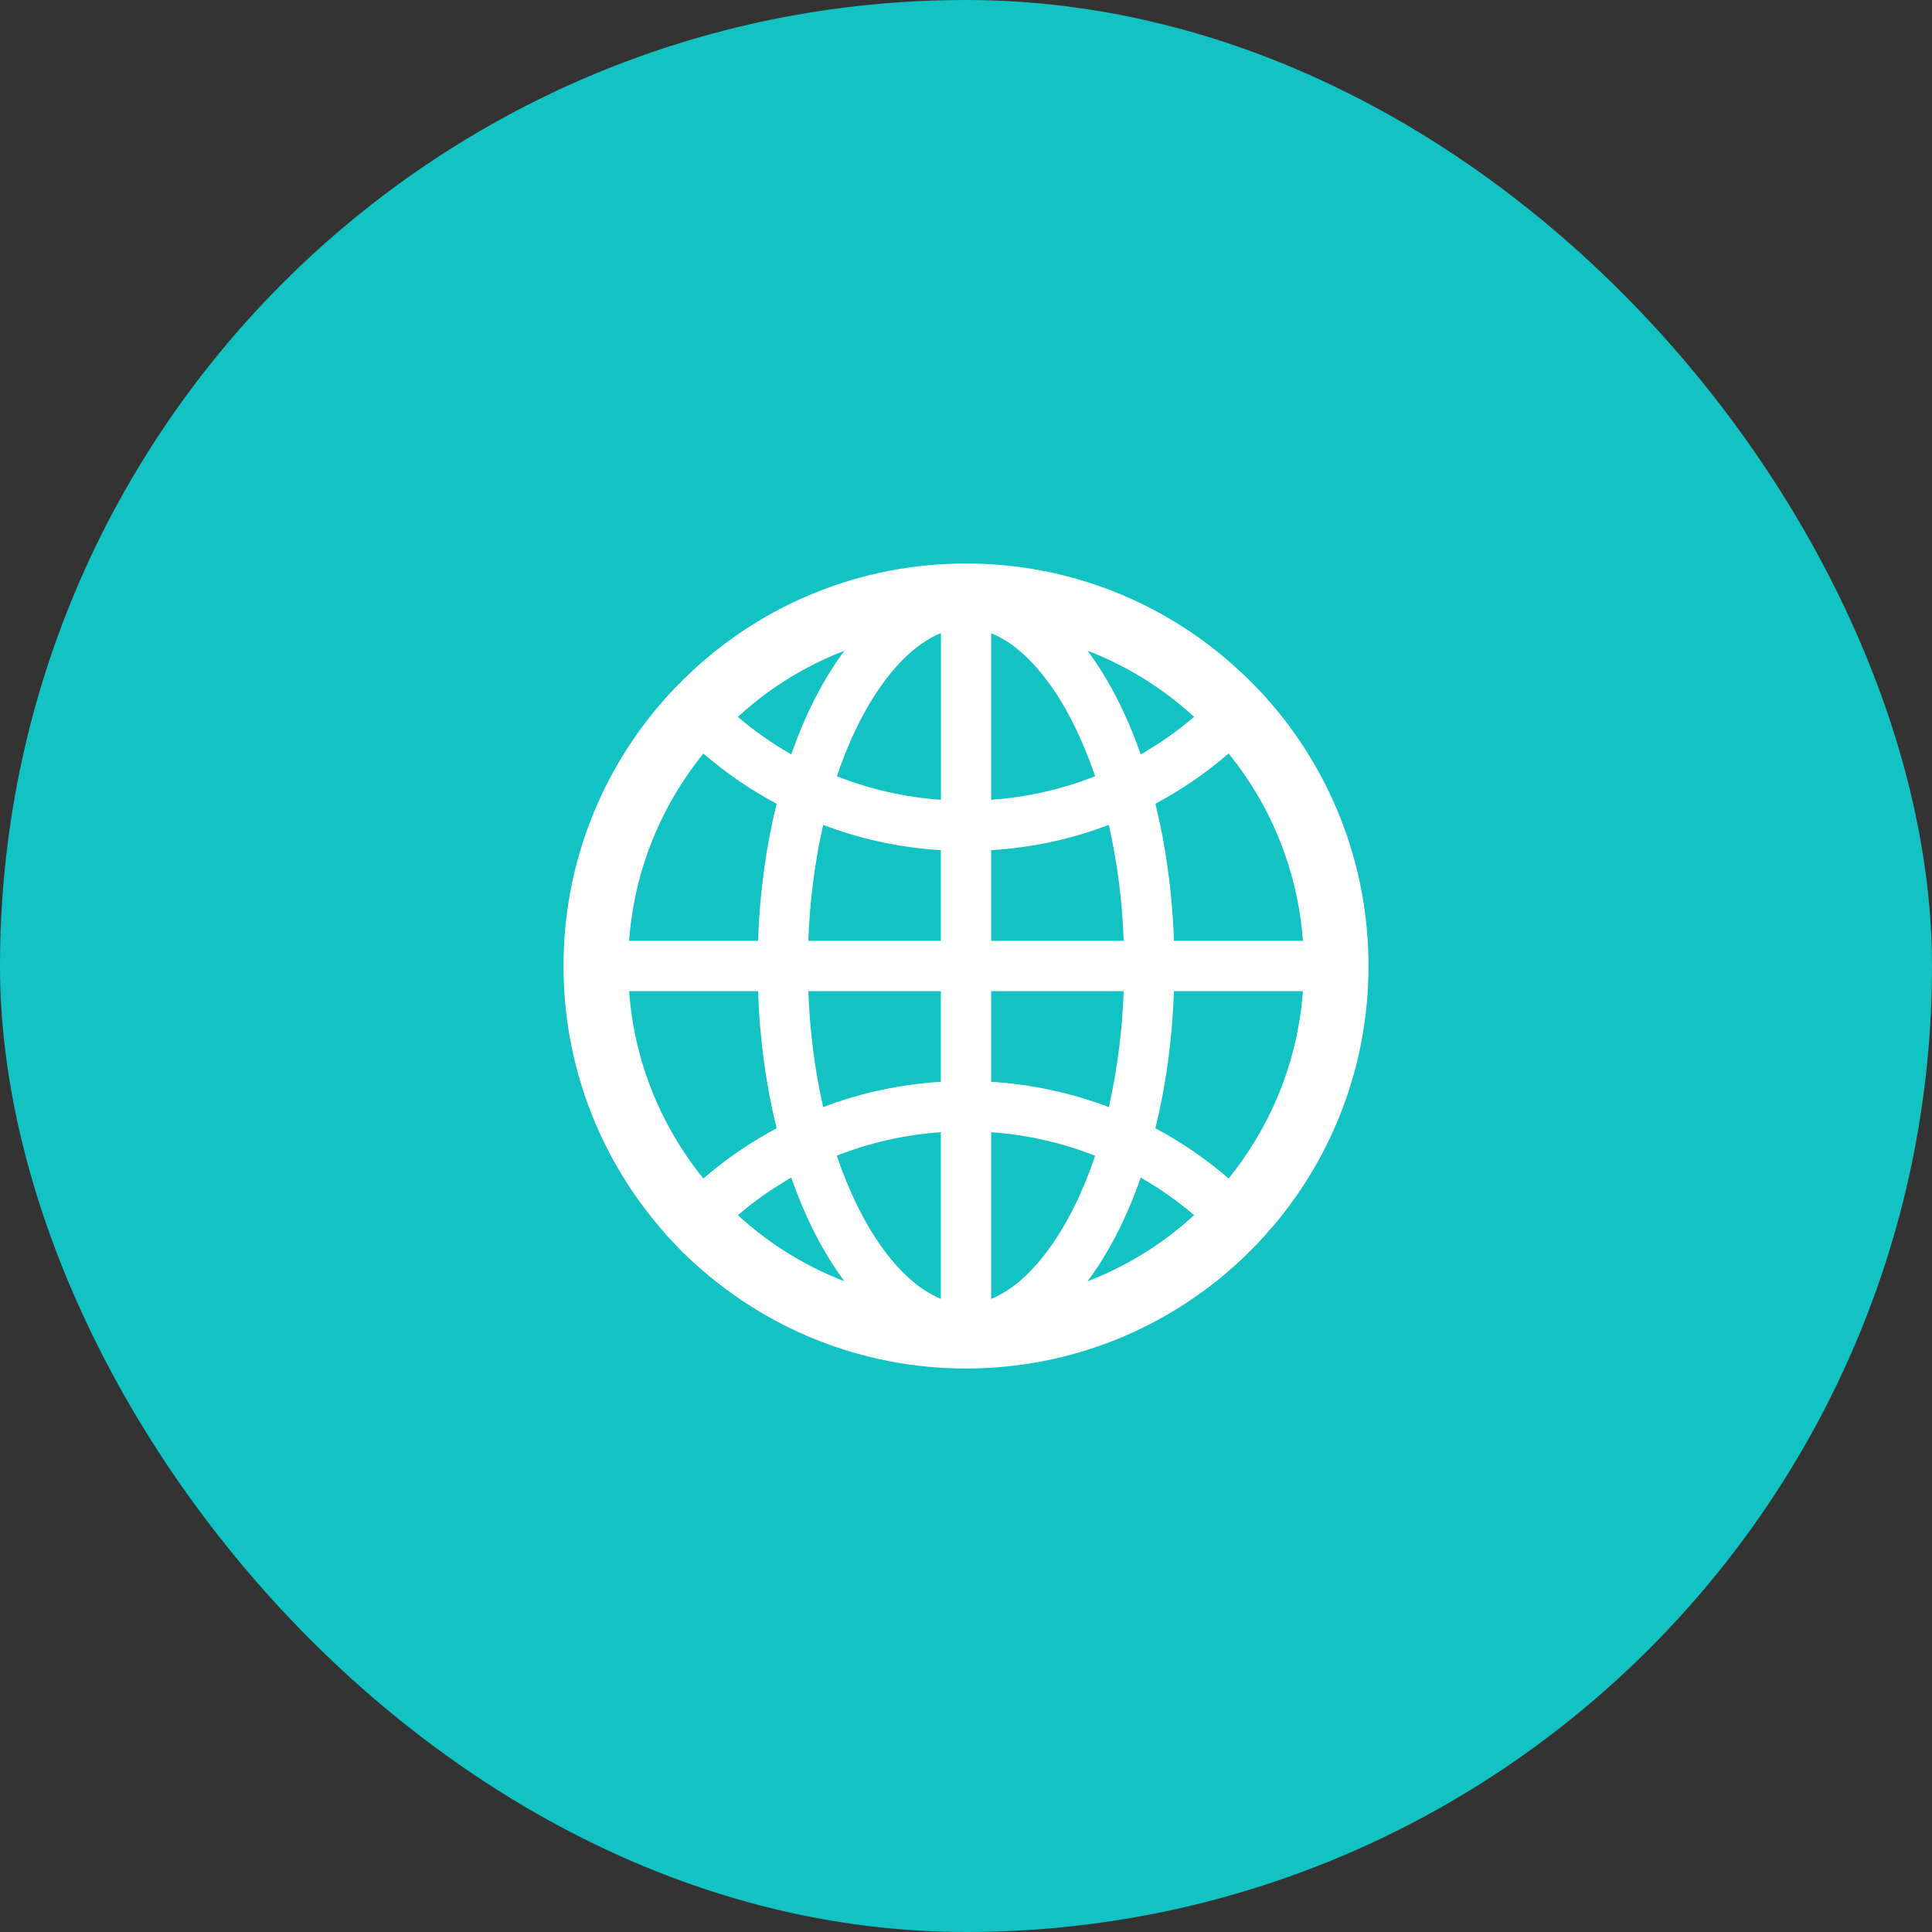 <svg width="48" height="48" viewBox="0 0 48 48" fill="none" xmlns="http://www.w3.org/2000/svg">
<rect x="0" y="0" width="48" height="48" fill="#333333" stroke="none"/>
<rect width="48" height="48" rx="24" fill="#13C2C2"/>
<g clip-path="url(#clip0_1035_27967)">
<path d="M31.643 30.449C31.647 30.442 31.654 30.435 31.659 30.429C33.12 28.69 34 26.449 34 24C34 21.551 33.12 19.31 31.661 17.571C31.656 17.565 31.65 17.56 31.645 17.554C31.62 17.525 31.598 17.498 31.574 17.471C31.565 17.46 31.556 17.451 31.547 17.44L31.455 17.335L31.453 17.333C31.42 17.295 31.384 17.257 31.35 17.219L31.348 17.216C31.277 17.141 31.205 17.065 31.132 16.991L31.13 16.989L31.022 16.882L31.016 16.875C30.982 16.841 30.949 16.81 30.915 16.779C30.904 16.768 30.893 16.757 30.88 16.745C30.857 16.723 30.835 16.703 30.812 16.683C30.806 16.676 30.797 16.67 30.79 16.661C29.009 15.009 26.623 14 24 14C21.377 14 18.991 15.009 17.208 16.661C17.201 16.667 17.192 16.674 17.185 16.683C17.163 16.703 17.141 16.725 17.118 16.748C17.107 16.759 17.096 16.77 17.083 16.781C17.049 16.812 17.016 16.846 16.982 16.877L16.975 16.884L16.868 16.991L16.866 16.993C16.792 17.067 16.721 17.143 16.65 17.219L16.647 17.221C16.612 17.259 16.578 17.297 16.545 17.335L16.542 17.337C16.511 17.37 16.48 17.406 16.451 17.442C16.442 17.453 16.433 17.462 16.424 17.473C16.4 17.5 16.377 17.529 16.353 17.556C16.348 17.562 16.341 17.567 16.337 17.574C14.88 19.31 14 21.551 14 24C14 26.449 14.88 28.69 16.339 30.429C16.344 30.435 16.35 30.442 16.355 30.449L16.424 30.531C16.433 30.542 16.442 30.551 16.451 30.562L16.542 30.667C16.542 30.67 16.545 30.67 16.545 30.672C16.578 30.71 16.612 30.748 16.647 30.784L16.65 30.786C16.721 30.862 16.792 30.938 16.864 31.011L16.866 31.013C16.902 31.049 16.935 31.085 16.971 31.118L16.978 31.125C17.051 31.199 17.127 31.27 17.203 31.339C18.991 32.991 21.377 34 24 34C26.623 34 29.009 32.991 30.792 31.339C30.869 31.27 30.943 31.198 31.016 31.125L31.022 31.118C31.058 31.083 31.094 31.049 31.127 31.013L31.13 31.011C31.203 30.938 31.275 30.862 31.344 30.786L31.346 30.784C31.38 30.745 31.415 30.71 31.449 30.672C31.449 30.67 31.451 30.67 31.451 30.667C31.482 30.634 31.513 30.598 31.542 30.562C31.551 30.551 31.56 30.542 31.569 30.531C31.594 30.504 31.619 30.477 31.643 30.449ZM31.734 27.266C31.426 27.993 31.02 28.667 30.525 29.279C29.966 28.797 29.356 28.378 28.705 28.031C28.964 26.984 29.125 25.835 29.167 24.625H32.37C32.304 25.538 32.089 26.424 31.734 27.266ZM32.37 23.375H29.167C29.125 22.165 28.964 21.016 28.705 19.969C29.359 19.62 29.969 19.201 30.525 18.721C31.602 20.047 32.246 21.671 32.37 23.375ZM27.266 16.266C28.152 16.641 28.958 17.159 29.667 17.81C29.255 18.161 28.811 18.474 28.341 18.743C27.991 17.739 27.542 16.866 27.02 16.167C27.103 16.199 27.185 16.232 27.266 16.266ZM25.243 31.904C25.038 32.065 24.833 32.188 24.625 32.27V28.13C25.511 28.191 26.382 28.389 27.208 28.714C27.022 29.263 26.808 29.77 26.56 30.228C26.172 30.951 25.716 31.529 25.243 31.904ZM26.56 17.772C26.806 18.232 27.022 18.739 27.208 19.286C26.382 19.611 25.511 19.809 24.625 19.87V15.732C24.83 15.815 25.038 15.935 25.243 16.098C25.716 16.471 26.172 17.049 26.56 17.772ZM24.625 26.877V24.625H27.917C27.882 25.612 27.759 26.569 27.554 27.478L27.547 27.505C26.61 27.149 25.625 26.938 24.625 26.877ZM24.625 23.375V21.123C25.647 21.06 26.63 20.844 27.547 20.495L27.554 20.522C27.759 21.431 27.882 22.386 27.917 23.375H24.625ZM23.375 24.625V26.877C22.353 26.94 21.37 27.156 20.453 27.505L20.446 27.478C20.241 26.569 20.118 25.614 20.083 24.625H23.375ZM20.083 23.375C20.118 22.388 20.241 21.431 20.446 20.522L20.453 20.495C21.37 20.844 22.35 21.06 23.375 21.123V23.375H20.083ZM23.375 28.13V32.268C23.17 32.185 22.962 32.065 22.757 31.902C22.284 31.529 21.826 30.949 21.438 30.225C21.192 29.766 20.975 29.259 20.79 28.712C21.62 28.386 22.484 28.192 23.375 28.13ZM23.375 19.87C22.489 19.809 21.618 19.611 20.792 19.286C20.978 18.737 21.192 18.23 21.44 17.772C21.828 17.049 22.284 16.469 22.759 16.096C22.964 15.935 23.17 15.812 23.377 15.73V19.87H23.375ZM20.734 16.266C20.817 16.232 20.897 16.199 20.98 16.167C20.458 16.866 20.009 17.739 19.659 18.743C19.19 18.475 18.745 18.163 18.333 17.81C19.042 17.159 19.848 16.641 20.734 16.266ZM16.266 20.734C16.574 20.007 16.98 19.333 17.475 18.721C18.031 19.201 18.641 19.62 19.295 19.969C19.036 21.016 18.875 22.165 18.833 23.375H15.63C15.696 22.462 15.911 21.576 16.266 20.734ZM15.63 24.625H18.833C18.875 25.835 19.036 26.984 19.295 28.031C18.644 28.378 18.034 28.797 17.475 29.279C16.398 27.953 15.754 26.329 15.63 24.625ZM20.734 31.734C19.848 31.359 19.042 30.841 18.333 30.19C18.745 29.837 19.19 29.527 19.659 29.257C20.009 30.261 20.458 31.134 20.98 31.833C20.897 31.801 20.815 31.768 20.734 31.734ZM27.266 31.734C27.183 31.768 27.103 31.801 27.02 31.833C27.542 31.134 27.991 30.261 28.341 29.257C28.81 29.525 29.255 29.837 29.667 30.19C28.962 30.839 28.149 31.361 27.266 31.734Z" fill="white"/>
</g>
<defs>
<clipPath id="clip0_1035_27967">
<rect width="20" height="20" fill="white" transform="translate(14 14)"/>
</clipPath>
</defs>
</svg>
